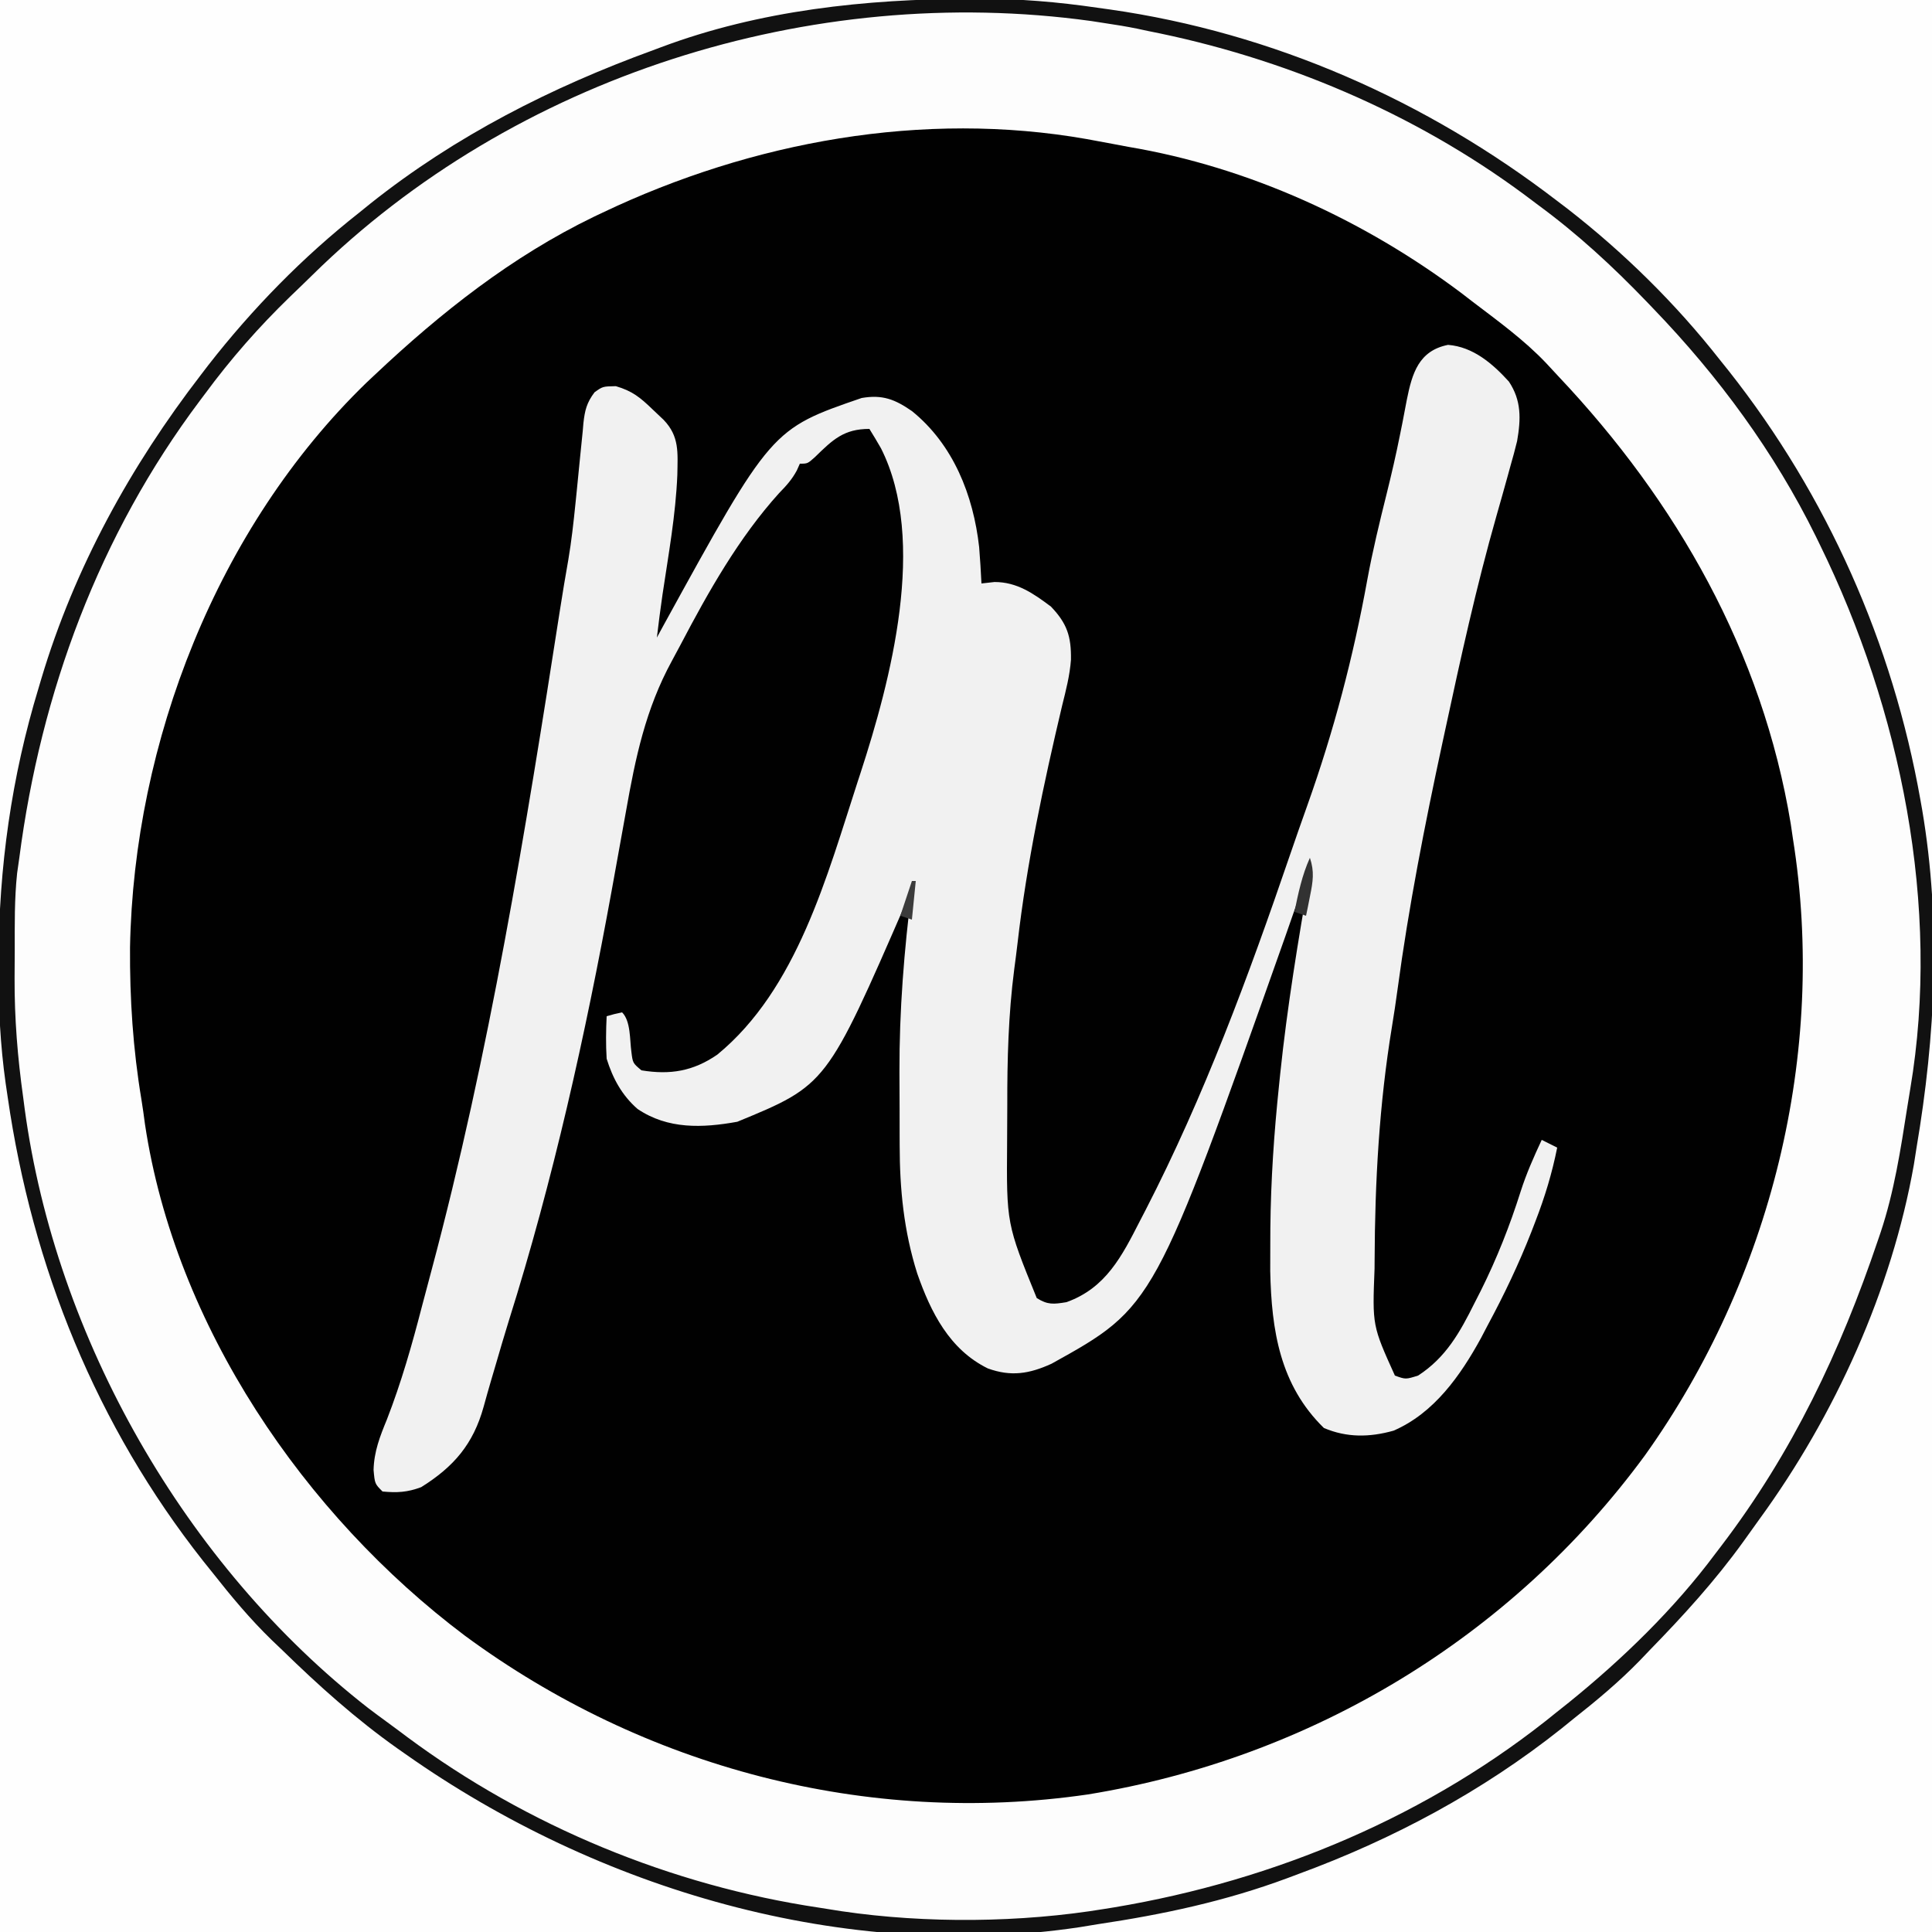 <?xml version="1.0" encoding="UTF-8"?>
<svg version="1.1" xmlns="http://www.w3.org/2000/svg" width="500" height="500">
<rect width="100%" height="100%" fill="#808080" stroke="none"/>
<path d="M0 0 C165 0 330 0 500 0 C500 165 500 330 500 500 C335 500 170 500 0 500 C0 335 0 170 0 0 Z " fill="#010101" transform="translate(0,0)"/>
<path d="M0 0 C165 0 330 0 500 0 C500 165 500 330 500 500 C335 500 170 500 0 500 C0 335 0 170 0 0 Z M156 55 C155.257 55.353 154.514 55.706 153.749 56.069 C132.469 66.361 114.118 80.867 97 97 C96.268 97.69 95.536 98.379 94.781 99.09 C56.215 136.508 34.615 192.072 33.649 245.2 C33.566 258.515 34.418 271.468 36.607 284.6 C36.951 286.7 37.238 288.809 37.516 290.918 C45.341 343.066 78.752 392.078 120.34 423.332 C166.627 457.441 224.409 472.73 281.552 464.398 C339.226 455.023 391.137 423.79 425.725 376.625 C458.299 330.99 472.893 272.5 464 217 C463.817 215.75 463.634 214.499 463.445 213.211 C456.107 168.725 433.96 129.82 403.303 97.382 C402.25 96.265 401.209 95.138 400.172 94.008 C394.433 87.951 387.619 83.042 381 78 C380.103 77.308 379.206 76.616 378.281 75.902 C353.083 56.965 323.171 43.239 292 38 C290.592 37.737 289.185 37.471 287.777 37.203 C286.289 36.926 284.801 36.65 283.312 36.375 C282.647 36.251 281.982 36.128 281.296 36 C238.874 28.517 194.573 36.653 156 55 Z " fill="#FDFDFD" transform="translate(0,0)"/>
<path d="M0 0 C6.487 0.504 11.533 4.861 15.75 9.5 C19.017 14.4 18.872 19.173 17.874 24.912 C17.345 27.105 16.75 29.269 16.125 31.438 C15.9 32.259 15.675 33.08 15.443 33.926 C14.5 37.353 13.529 40.772 12.553 44.189 C7.323 62.535 3.262 81.108 -0.75 99.75 C-1.002 100.915 -1.253 102.079 -1.513 103.279 C-6.044 124.326 -10.193 145.458 -13.066 166.801 C-13.506 170.058 -13.991 173.301 -14.527 176.543 C-17.815 196.554 -18.925 216.617 -19 236.875 C-19.005 237.604 -19.011 238.332 -19.016 239.083 C-19.593 253.829 -19.593 253.829 -13.75 266.75 C-10.971 267.755 -10.971 267.755 -7.75 266.75 C-0.556 262.09 3.078 255.565 6.812 248.062 C7.372 246.965 7.931 245.867 8.508 244.736 C12.655 236.409 15.982 227.986 18.785 219.125 C20.257 214.505 22.2 210.139 24.25 205.75 C25.57 206.41 26.89 207.07 28.25 207.75 C26.925 214.379 25.061 220.511 22.625 226.812 C22.274 227.726 21.923 228.639 21.561 229.58 C18.292 237.917 14.495 245.871 10.25 253.75 C9.687 254.828 9.123 255.905 8.543 257.016 C3.213 266.753 -3.616 276.476 -14.102 281.008 C-20.289 282.742 -26.191 282.84 -32.125 280.312 C-43.495 269.214 -45.694 255.064 -46.016 239.699 C-46.024 237.279 -46.018 234.858 -46 232.438 C-45.994 231.138 -45.988 229.838 -45.982 228.499 C-45.858 216.182 -45.032 203.997 -43.75 191.75 C-43.648 190.753 -43.546 189.755 -43.441 188.728 C-41.621 171.277 -38.765 154.026 -35.75 136.75 C-37.377 139.825 -38.575 142.924 -39.711 146.211 C-40.094 147.307 -40.476 148.403 -40.871 149.532 C-41.285 150.718 -41.699 151.903 -42.125 153.125 C-76.042 248.942 -76.042 248.942 -102.625 263.688 C-108.373 266.305 -113.09 267.076 -119.102 264.898 C-129.02 260.022 -133.866 250.368 -137.375 240.312 C-140.838 229.341 -141.904 218.577 -141.918 207.109 C-141.921 206.107 -141.925 205.104 -141.928 204.07 C-141.933 201.953 -141.935 199.835 -141.935 197.717 C-141.937 194.551 -141.956 191.385 -141.975 188.219 C-142.019 172.227 -140.769 156.6 -138.75 140.75 C-139.235 141.875 -139.719 143.001 -140.219 144.16 C-160.815 191.541 -160.815 191.541 -183.938 201.062 C-192.952 202.688 -201.909 203.048 -209.75 197.75 C-213.797 194.222 -216.167 189.834 -217.75 184.75 C-217.979 181.067 -217.93 177.434 -217.75 173.75 C-215.812 173.188 -215.812 173.188 -213.75 172.75 C-211.487 175.013 -211.782 179.9 -211.348 182.965 C-210.987 185.875 -210.987 185.875 -208.75 187.75 C-201.289 188.978 -195.338 187.973 -189.121 183.695 C-168.472 166.754 -160.725 137.449 -152.75 112.938 C-152.403 111.877 -152.403 111.877 -152.048 110.796 C-144.271 86.918 -134.656 50.716 -146.752 26.766 C-147.714 25.072 -148.728 23.408 -149.75 21.75 C-156.34 21.75 -159.212 24.511 -163.832 29.035 C-165.75 30.75 -165.75 30.75 -167.75 30.75 C-168.141 31.628 -168.141 31.628 -168.539 32.523 C-169.83 34.896 -171.242 36.444 -173.125 38.375 C-183.533 49.896 -191.424 63.879 -198.605 77.574 C-199.35 78.99 -200.107 80.401 -200.875 81.805 C-207.678 94.276 -210.297 106.846 -212.75 120.75 C-213.824 126.752 -214.91 132.751 -216 138.75 C-216.145 139.553 -216.291 140.356 -216.441 141.183 C-223.246 178.605 -231.643 216.31 -243.083 252.606 C-244.248 256.348 -245.339 260.113 -246.438 263.875 C-246.846 265.259 -247.255 266.643 -247.664 268.027 C-248.323 270.285 -248.967 272.547 -249.586 274.816 C-252.269 284.496 -257.31 290.35 -265.75 295.625 C-269.302 296.957 -271.985 297.112 -275.75 296.75 C-277.75 294.75 -277.75 294.75 -278.07 291.164 C-277.943 286.382 -276.428 282.505 -274.625 278.125 C-270.878 268.484 -268.106 258.731 -265.522 248.724 C-264.733 245.683 -263.919 242.65 -263.102 239.617 C-248.077 183.428 -238.745 125.85 -229.807 68.437 C-229.139 64.16 -228.428 59.895 -227.672 55.633 C-226.853 50.791 -226.315 45.945 -225.82 41.062 C-225.742 40.304 -225.665 39.546 -225.584 38.765 C-225.263 35.626 -224.944 32.488 -224.651 29.346 C-224.432 27.021 -224.19 24.698 -223.945 22.375 C-223.885 21.668 -223.824 20.96 -223.762 20.232 C-223.397 16.938 -222.898 14.946 -220.887 12.277 C-218.75 10.75 -218.75 10.75 -215.367 10.691 C-211.104 11.939 -209.056 13.617 -205.875 16.688 C-204.929 17.583 -203.983 18.479 -203.008 19.402 C-198.875 23.7 -199.37 27.885 -199.453 33.586 C-199.87 43.985 -201.762 54.333 -203.292 64.613 C-203.833 68.32 -204.308 72.03 -204.75 75.75 C-204.216 74.769 -203.683 73.788 -203.133 72.777 C-175.108 21.777 -175.108 21.777 -151.75 13.75 C-146.336 12.816 -143.108 14.117 -138.73 17.148 C-128.045 25.79 -122.857 38.896 -121.348 52.332 C-121.099 55.471 -120.895 58.605 -120.75 61.75 C-119.079 61.564 -119.079 61.564 -117.375 61.375 C-111.546 61.365 -107.29 64.343 -102.75 67.75 C-98.585 72.119 -97.5 75.443 -97.585 81.483 C-97.881 85.551 -98.894 89.426 -99.875 93.375 C-104.674 113.646 -109.024 134.069 -111.402 154.78 C-111.666 157.036 -111.957 159.289 -112.26 161.54 C-113.787 173.314 -114.091 184.982 -114.066 196.847 C-114.062 200.01 -114.086 203.173 -114.111 206.336 C-114.272 227.444 -114.272 227.444 -106.438 246.688 C-103.595 248.477 -102.09 248.297 -98.75 247.75 C-88.563 244.112 -84.393 235.836 -79.75 226.75 C-79.25 225.787 -78.75 224.824 -78.235 223.832 C-63.115 194.441 -51.624 163.373 -40.946 132.137 C-39.456 127.781 -37.932 123.439 -36.385 119.103 C-29.534 99.844 -24.536 80.849 -20.884 60.745 C-19.51 53.264 -17.722 45.894 -15.88 38.516 C-14.624 33.466 -13.457 28.42 -12.441 23.316 C-12.23 22.267 -12.018 21.217 -11.799 20.136 C-11.405 18.154 -11.024 16.169 -10.662 14.181 C-9.287 7.334 -7.572 1.514 0 0 Z " fill="#F1F1F1" transform="translate(374.75,89.25)"/>
<path d="M0 0 C0.33 0 0.66 0 1 0 C1 76.89 1 153.78 1 233 C-76.22 233 -153.44 233 -233 233 C-233 232.67 -233 232.34 -233 232 C-232.06 231.903 -232.06 231.903 -231.102 231.804 C-181 226.51 -136.214 210.903 -96 180 C-95.111 179.325 -94.221 178.649 -93.305 177.953 C-86.157 172.391 -79.56 166.234 -73 160 C-72.171 159.214 -71.342 158.427 -70.488 157.617 C-64.84 152.117 -59.876 146.188 -55 140 C-54.207 139.013 -53.414 138.025 -52.598 137.008 C-20.589 96.453 -6.08 50.559 0 0 Z " fill="#FEFEFE" transform="translate(499,267)"/>
<path d="M0 0 C0.33 0 0.66 0 1 0 C1.105 0.8 1.211 1.6 1.32 2.424 C7.197 46.739 18.875 88.383 45.579 125.048 C47.013 127.018 48.424 129.003 49.836 130.988 C56.663 140.459 64.248 148.991 72.391 157.348 C73.718 158.711 75.033 160.086 76.344 161.465 C81.498 166.799 87.189 171.402 93 176 C93.966 176.782 94.931 177.565 95.926 178.371 C117.932 195.848 142.686 208.415 169 218 C169.693 218.26 170.385 218.52 171.099 218.788 C190.321 225.995 210.689 228.834 231 231 C231 231.33 231 231.66 231 232 C154.77 232 78.54 232 0 232 C0 155.44 0 78.88 0 0 Z " fill="#FEFEFE" transform="translate(0,268)"/>
<path d="M0 0 C76.56 0 153.12 0 232 0 C232 76.23 232 152.46 232 231 C231.67 231 231.34 231 231 231 C230.915 230.233 230.831 229.465 230.744 228.675 C223.337 163.347 194.192 100.034 141.922 58.305 C140.958 57.544 139.993 56.784 139 56 C138.036 55.219 137.072 54.438 136.078 53.633 C104.361 28.436 65.19 10.95 25.243 4.37 C23.293 4.048 21.347 3.702 19.402 3.352 C12.958 2.204 6.527 1.488 0 1 C0 0.67 0 0.34 0 0 Z " fill="#FEFEFE" transform="translate(268,0)"/>
<path d="M0 0 C76.89 0 153.78 0 233 0 C233 0.33 233 0.66 233 1 C232.333 1.065 231.666 1.129 230.978 1.196 C184.918 5.781 142.964 20.268 105 47 C104.31 47.483 103.62 47.967 102.91 48.465 C92.728 55.664 83.579 63.693 74.652 72.391 C73.289 73.718 71.914 75.033 70.535 76.344 C65.202 81.498 60.595 87.188 56 93 C55.206 93.989 54.412 94.977 53.594 95.996 C22.093 135.921 6.32 181.954 1 232 C0.67 232 0.34 232 0 232 C0 155.44 0 78.88 0 0 Z " fill="#FEFEFE" transform="translate(0,0)"/>
<path d="M0 0 C0.725 -0.004 1.45 -0.007 2.196 -0.011 C12.572 -0.039 22.613 0.811 32.875 2.312 C34.45 2.531 34.45 2.531 36.057 2.755 C78.321 8.779 118.099 26.356 151.875 52.312 C153.209 53.326 153.209 53.326 154.57 54.359 C169.114 65.677 182.506 78.837 193.875 93.312 C194.666 94.299 195.458 95.285 196.273 96.301 C221.763 128.585 238.723 166.847 245.875 207.312 C246.027 208.171 246.18 209.029 246.337 209.913 C251.254 238.978 249.778 268.381 244.875 297.312 C244.646 298.773 244.417 300.234 244.188 301.695 C238.47 334.213 223.69 366.732 204.296 393.361 C202.862 395.33 201.451 397.315 200.039 399.301 C192.757 409.404 184.56 418.405 175.875 427.312 C175.028 428.199 174.181 429.086 173.309 430 C167.878 435.596 161.993 440.487 155.875 445.312 C154.911 446.094 153.947 446.875 152.953 447.68 C132.448 463.97 109.405 476.302 84.875 485.312 C83.962 485.656 83.048 485.999 82.107 486.352 C65.975 492.351 49.874 495.776 32.875 498.312 C31.361 498.561 29.846 498.81 28.332 499.059 C-32.613 508.203 -96.356 489.357 -146.125 454.312 C-146.815 453.829 -147.505 453.346 -148.215 452.848 C-159.036 445.197 -168.646 436.554 -178.125 427.312 C-179.012 426.466 -179.899 425.619 -180.812 424.746 C-186.408 419.316 -191.303 413.432 -196.125 407.312 C-196.918 406.325 -197.711 405.338 -198.527 404.32 C-226.139 369.337 -242.767 328.271 -249.125 284.312 C-249.303 283.106 -249.481 281.9 -249.665 280.657 C-251.047 270.839 -251.527 261.159 -251.5 251.25 C-251.499 250.48 -251.499 249.71 -251.498 248.916 C-251.421 224.809 -248.169 201.415 -241.125 178.312 C-240.891 177.521 -240.656 176.73 -240.415 175.915 C-231.84 147.244 -217.327 120.926 -199.125 97.312 C-198.489 96.481 -197.854 95.65 -197.199 94.793 C-185.806 80.191 -172.674 66.751 -158.125 55.312 C-157.162 54.533 -156.199 53.753 -155.207 52.949 C-133.205 35.465 -108.44 22.897 -82.125 13.312 C-81.432 13.052 -80.74 12.792 -80.026 12.524 C-54.519 2.961 -27.061 0.065 0 0 Z M-170.297 71.515 C-172.184 73.37 -174.091 75.203 -176 77.035 C-184.155 84.937 -191.394 93.175 -198.125 102.312 C-198.546 102.873 -198.967 103.433 -199.4 104.01 C-225.439 138.688 -240.566 179.474 -246.125 222.312 C-246.403 224.262 -246.403 224.262 -246.688 226.25 C-247.407 232.952 -247.311 239.706 -247.31 246.438 C-247.312 248.779 -247.331 251.12 -247.35 253.461 C-247.389 263.89 -246.573 273.989 -245.125 284.312 C-244.995 285.309 -244.865 286.305 -244.731 287.332 C-236.688 346.648 -203.186 405.454 -155.812 442.375 C-154.148 443.638 -152.472 444.881 -150.781 446.109 C-149.091 447.337 -147.42 448.589 -145.75 449.844 C-114.706 472.889 -77.405 488.286 -39.186 494.004 C-37.219 494.298 -35.256 494.617 -33.293 494.938 C-11.429 498.151 13.089 497.922 34.875 494.312 C36.025 494.127 36.025 494.127 37.197 493.938 C78.962 486.963 119.007 470.135 151.875 443.312 C152.87 442.521 153.865 441.73 154.891 440.914 C168.805 429.658 182.185 416.689 192.875 402.312 C193.345 401.697 193.816 401.081 194.3 400.447 C212.757 376.241 225.173 350.029 234.875 321.312 C235.112 320.615 235.35 319.918 235.594 319.2 C239.08 308.753 240.753 297.856 242.452 287.004 C242.707 285.384 242.968 283.765 243.243 282.148 C251.249 234.845 240.721 183.863 219.875 141.312 C219.34 140.213 219.34 140.213 218.794 139.092 C208.069 117.323 193.673 97.772 176.875 80.312 C176.275 79.686 175.676 79.059 175.058 78.413 C166.216 69.217 157.156 60.861 146.875 53.312 C145.746 52.465 144.617 51.617 143.488 50.77 C114.803 29.497 80.88 15.176 45.875 8.312 C44.492 8.015 44.492 8.015 43.082 7.711 C40.353 7.158 37.63 6.718 34.875 6.312 C33.677 6.127 32.48 5.941 31.246 5.75 C-41.193 -4.267 -118.101 20.127 -170.297 71.515 Z " fill="#111111" transform="translate(251.125,-0.312)"/>
<path d="M0 0 C1.202 3.531 0.795 6.129 0.062 9.75 C-0.132 10.735 -0.327 11.72 -0.527 12.734 C-0.683 13.482 -0.839 14.23 -1 15 C-1.99 14.67 -2.98 14.34 -4 14 C-3.01 9.164 -2.043 4.524 0 0 Z " fill="#323232" transform="translate(339,222)"/>
<path d="M0 0 C0.33 0 0.66 0 1 0 C0.67 3.3 0.34 6.6 0 10 C-0.99 9.67 -1.98 9.34 -3 9 C-2.01 6.03 -1.02 3.06 0 0 Z " fill="#3B3B3B" transform="translate(236,228)"/>
</svg>
